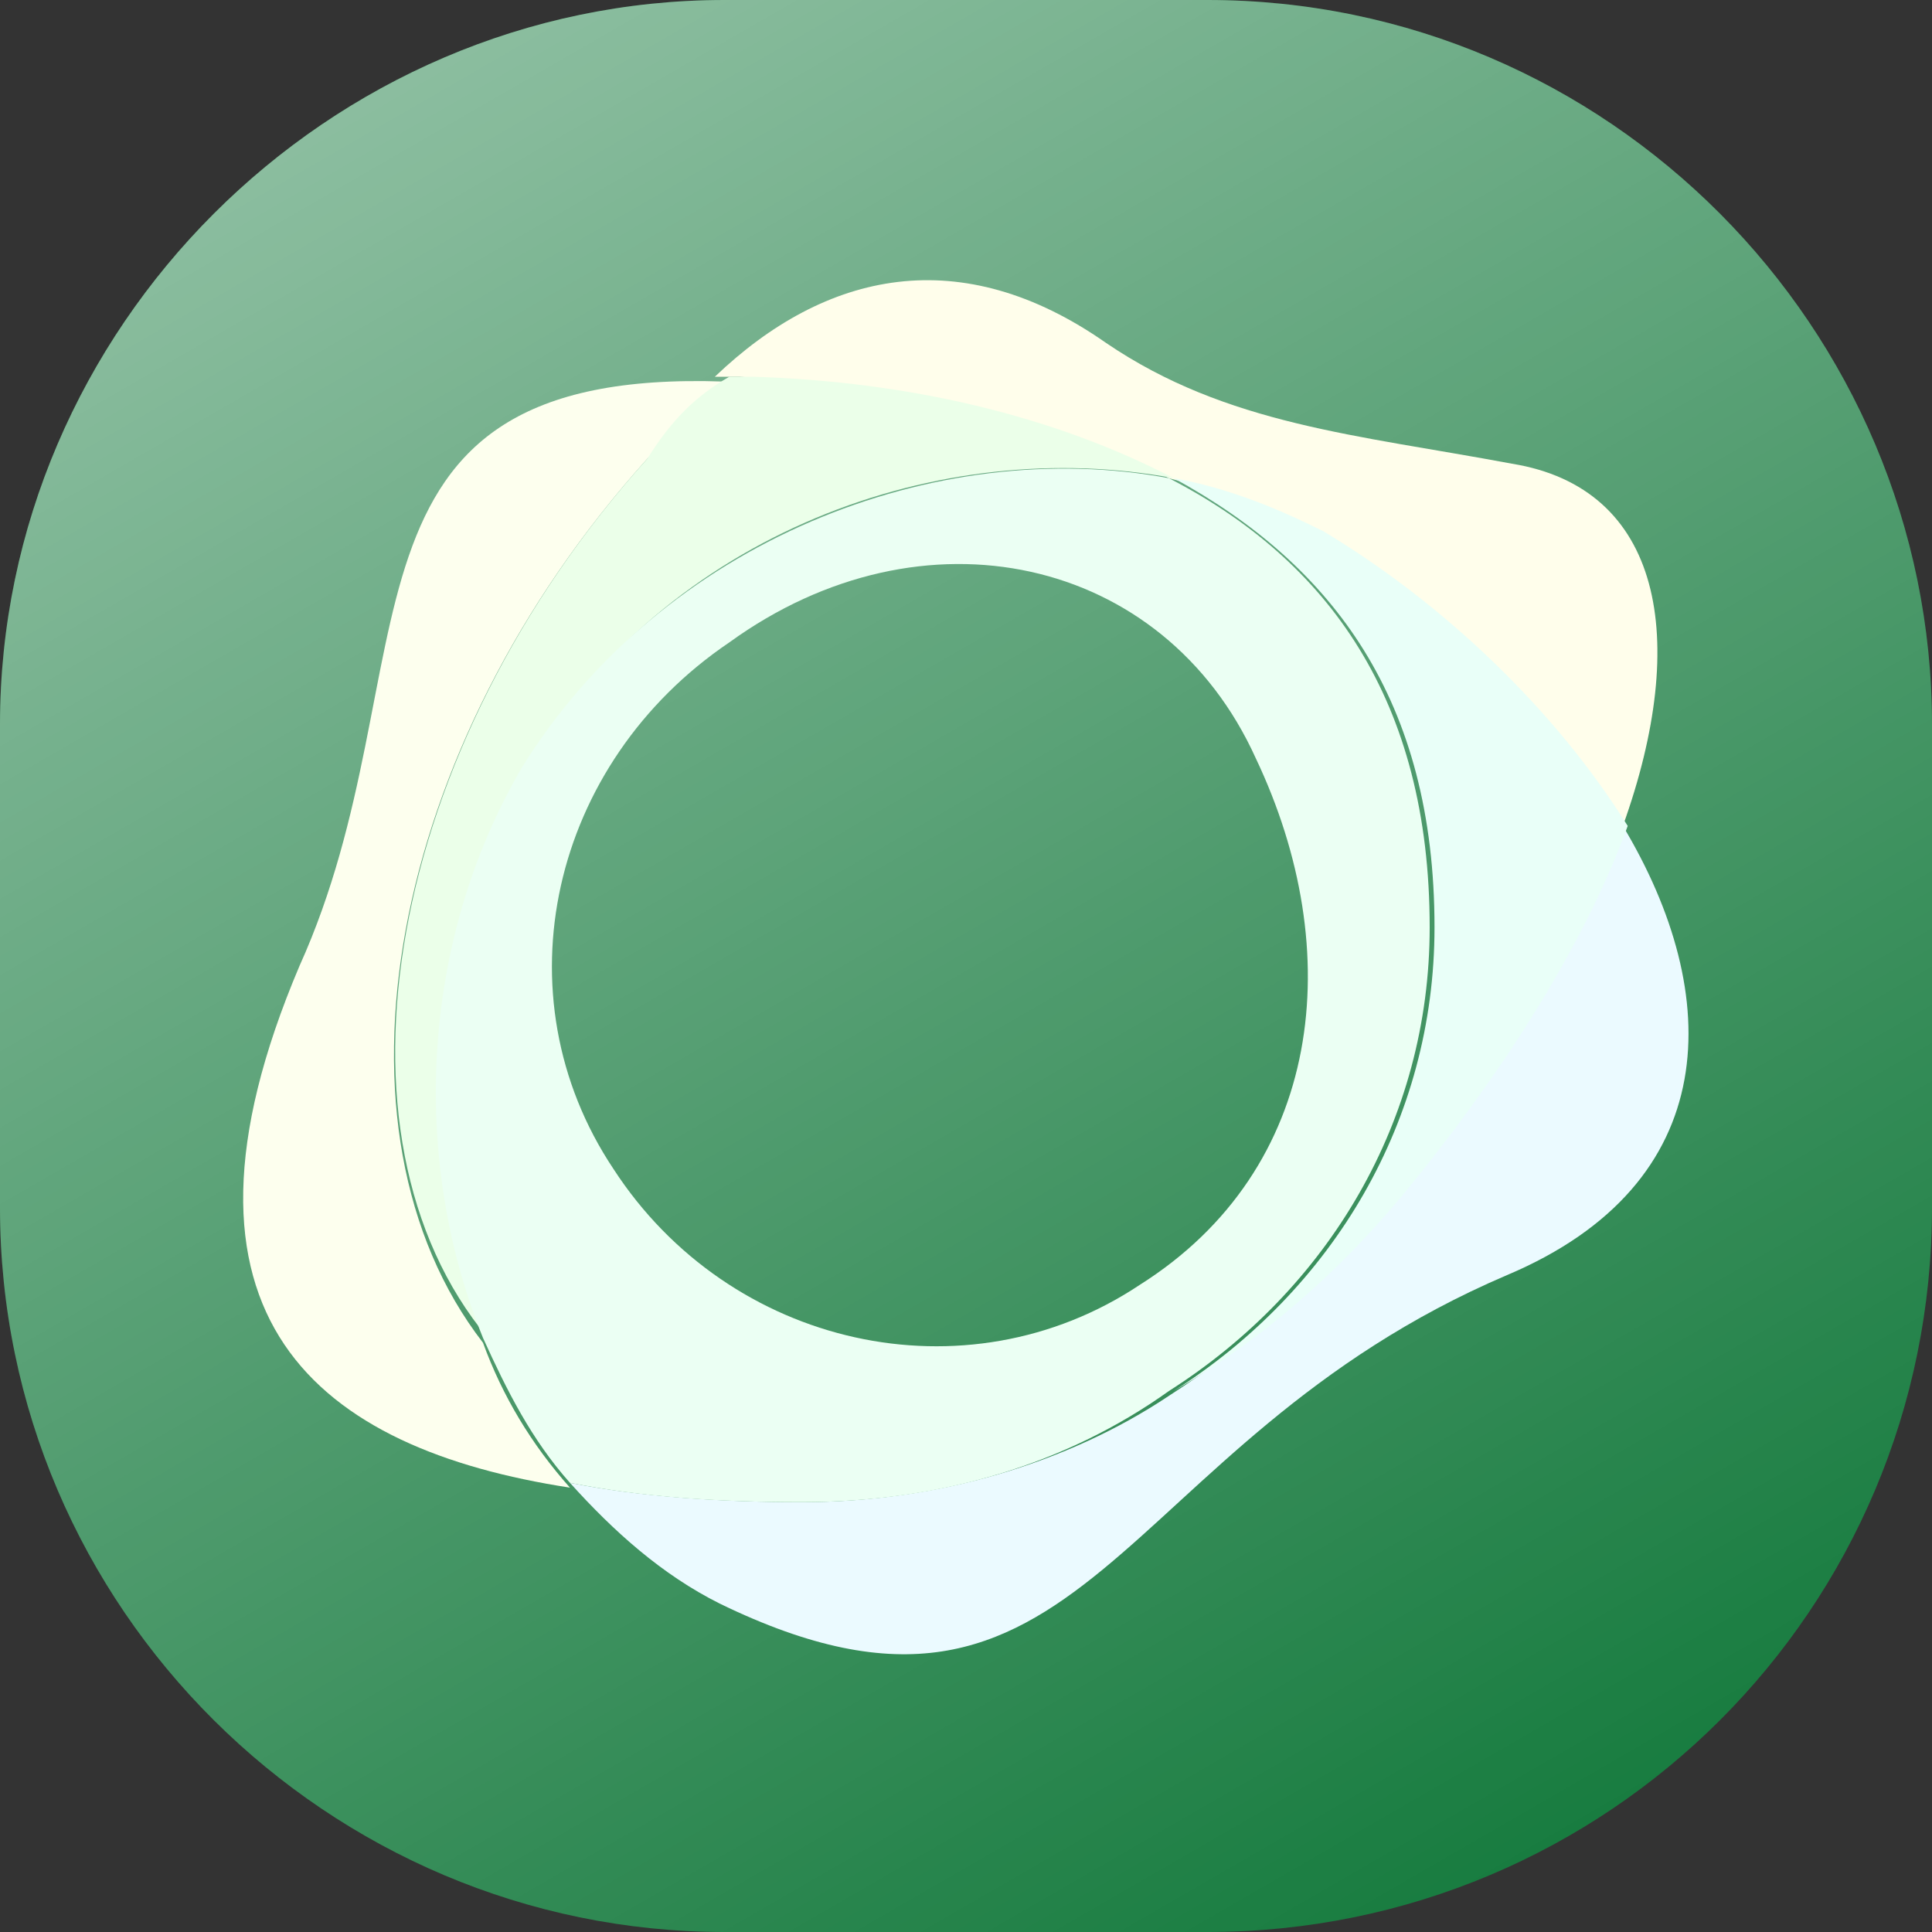 <?xml version="1.0" encoding="utf-8"?>
<!-- Generator: Adobe Illustrator 24.0.1, SVG Export Plug-In . SVG Version: 6.00 Build 0)  -->
<svg version="1.1" id="Layer_1" xmlns="http://www.w3.org/2000/svg" xmlns:xlink="http://www.w3.org/1999/xlink" x="0px" y="0px"
	 width="40px" height="40px" viewBox="0 0 40 40" style="enable-background:new 0 0 40 40;" xml:space="preserve">
<rect x="0" y="0" width="40" height="40" fill="#333333" stroke="none"/>
<style type="text/css">
	.st0{fill:#187C40;}
	.st1{fill:url(#SVGID_1_);}
	.st2{fill-rule:evenodd;clip-rule:evenodd;fill:#FDFFEE;}
	.st3{fill-rule:evenodd;clip-rule:evenodd;fill:#EBFAFF;}
	.st4{fill-rule:evenodd;clip-rule:evenodd;fill:#FFFEEB;}
	.st5{fill-rule:evenodd;clip-rule:evenodd;fill:#EBFFE9;}
	.st6{fill-rule:evenodd;clip-rule:evenodd;fill:#E9FFF8;}
	.st7{fill-rule:evenodd;clip-rule:evenodd;fill:#EBFFF3;}
</style>
<path class="st0" d="M25,40H15C6.8,40,0,33.3,0,25V15C0,6.8,6.8,0,15,0h10c8.3,0,15,6.8,15,15v10C40,33.3,33.3,40,25,40z"/>
<linearGradient id="SVGID_1_" gradientUnits="userSpaceOnUse" x1="9.091" y1="40.895" x2="30.909" y2="3.105" gradientTransform="matrix(1 0 0 -1 0 42)">
	<stop  offset="0" style="stop-color:#FFFFFF;stop-opacity:0.5"/>
	<stop  offset="1" style="stop-color:#FFFFFF;stop-opacity:0"/>
</linearGradient>
<path class="st1" d="M25,40H15C6.8,40,0,33.3,0,25V15C0,6.8,6.8,0,15,0h10c8.3,0,15,6.8,15,15v10C40,33.3,33.3,40,25,40z"/>
<g id="paxos-logo" transform="translate(150, 67)">
	<path id="Fill-1" class="st2" d="M-136.6-57.5c0.6-0.6,1.1-1.3,1.6-1.6c-8.5-0.3-6,5.9-8.8,12.1c-3.1,7.3,0.4,10,5.6,10.8
		c-0.8-0.9-1.4-1.9-1.8-3C-143.4-43.6-142-51.5-136.6-57.5"/>
	<path id="Fill-3" class="st3" d="M-116.4-49.9c-0.8,2.3-2.3,4.8-4.3,7.3c-1.6,1.9-3.4,3.4-5.1,4.5c-2.1,1.4-4.8,2.2-7.6,2.2
		c-1.6,0-3.3-0.1-4.8-0.4c0.9,1,1.9,1.9,3.1,2.5c7.6,3.7,8.1-3.3,16.3-6.8C-114.3-42.5-114.3-46.4-116.4-49.9"/>
	<path id="Fill-5" class="st4" d="M-125.8-57.1c1.1,0.3,2.3,0.6,3.1,1.1c2.6,1.5,4.9,3.8,6.3,6.1c1.4-3.9,0.8-7-2.3-7.5
		c-3.2-0.6-5.9-0.8-8.4-2.5c-3-2.1-5.8-1.5-8.1,0.7c0.1,0,0.4,0,0.5,0C-131.4-59-128.3-58.4-125.8-57.1"/>
	<path id="Fill-7" class="st5" d="M-136.6-57.5c-5.4,6-6.8,14-3.3,18.2c-1.5-3.6-1.4-8.1,0.8-11.8c2.9-4.9,8.6-6.9,13.4-6
		c-2.5-1.3-5.5-2-8.7-2.1c-0.1,0-0.4,0-0.5,0C-135.6-58.8-136.1-58.3-136.6-57.5"/>
	<path id="Fill-9" class="st6" d="M-122.6-56c-1-0.5-2-0.9-3.1-1.1c3.3,1.8,5.4,4.6,5.4,9.3c0,4-2.1,7.5-5.4,9.6
		c1.9-1.1,3.6-2.6,5.1-4.5c2-2.5,3.5-5,4.3-7.2C-117.8-52.3-120.1-54.5-122.6-56"/>
	<path id="Fill-11" class="st7" d="M-126.4-40.4c-3.6,2.4-8.5,1.3-10.9-2.4c-2.4-3.6-1.3-8.4,2.4-10.9c4-2.9,9-1.8,10.9,2.4
		C-122.1-47.3-122.6-42.8-126.4-40.4 M-125.8-57.1c-4.8-0.9-10.5,1.3-13.4,6c-2.1,3.6-2.3,8.1-0.8,11.8c0.5,1.1,1,2.1,1.8,3
		c1.5,0.3,3.1,0.4,4.8,0.4c2.9,0,5.5-0.8,7.6-2.3c3.3-2.1,5.4-5.6,5.4-9.6C-120.4-52.5-122.5-55.4-125.8-57.1"/>
</g>
</svg>
